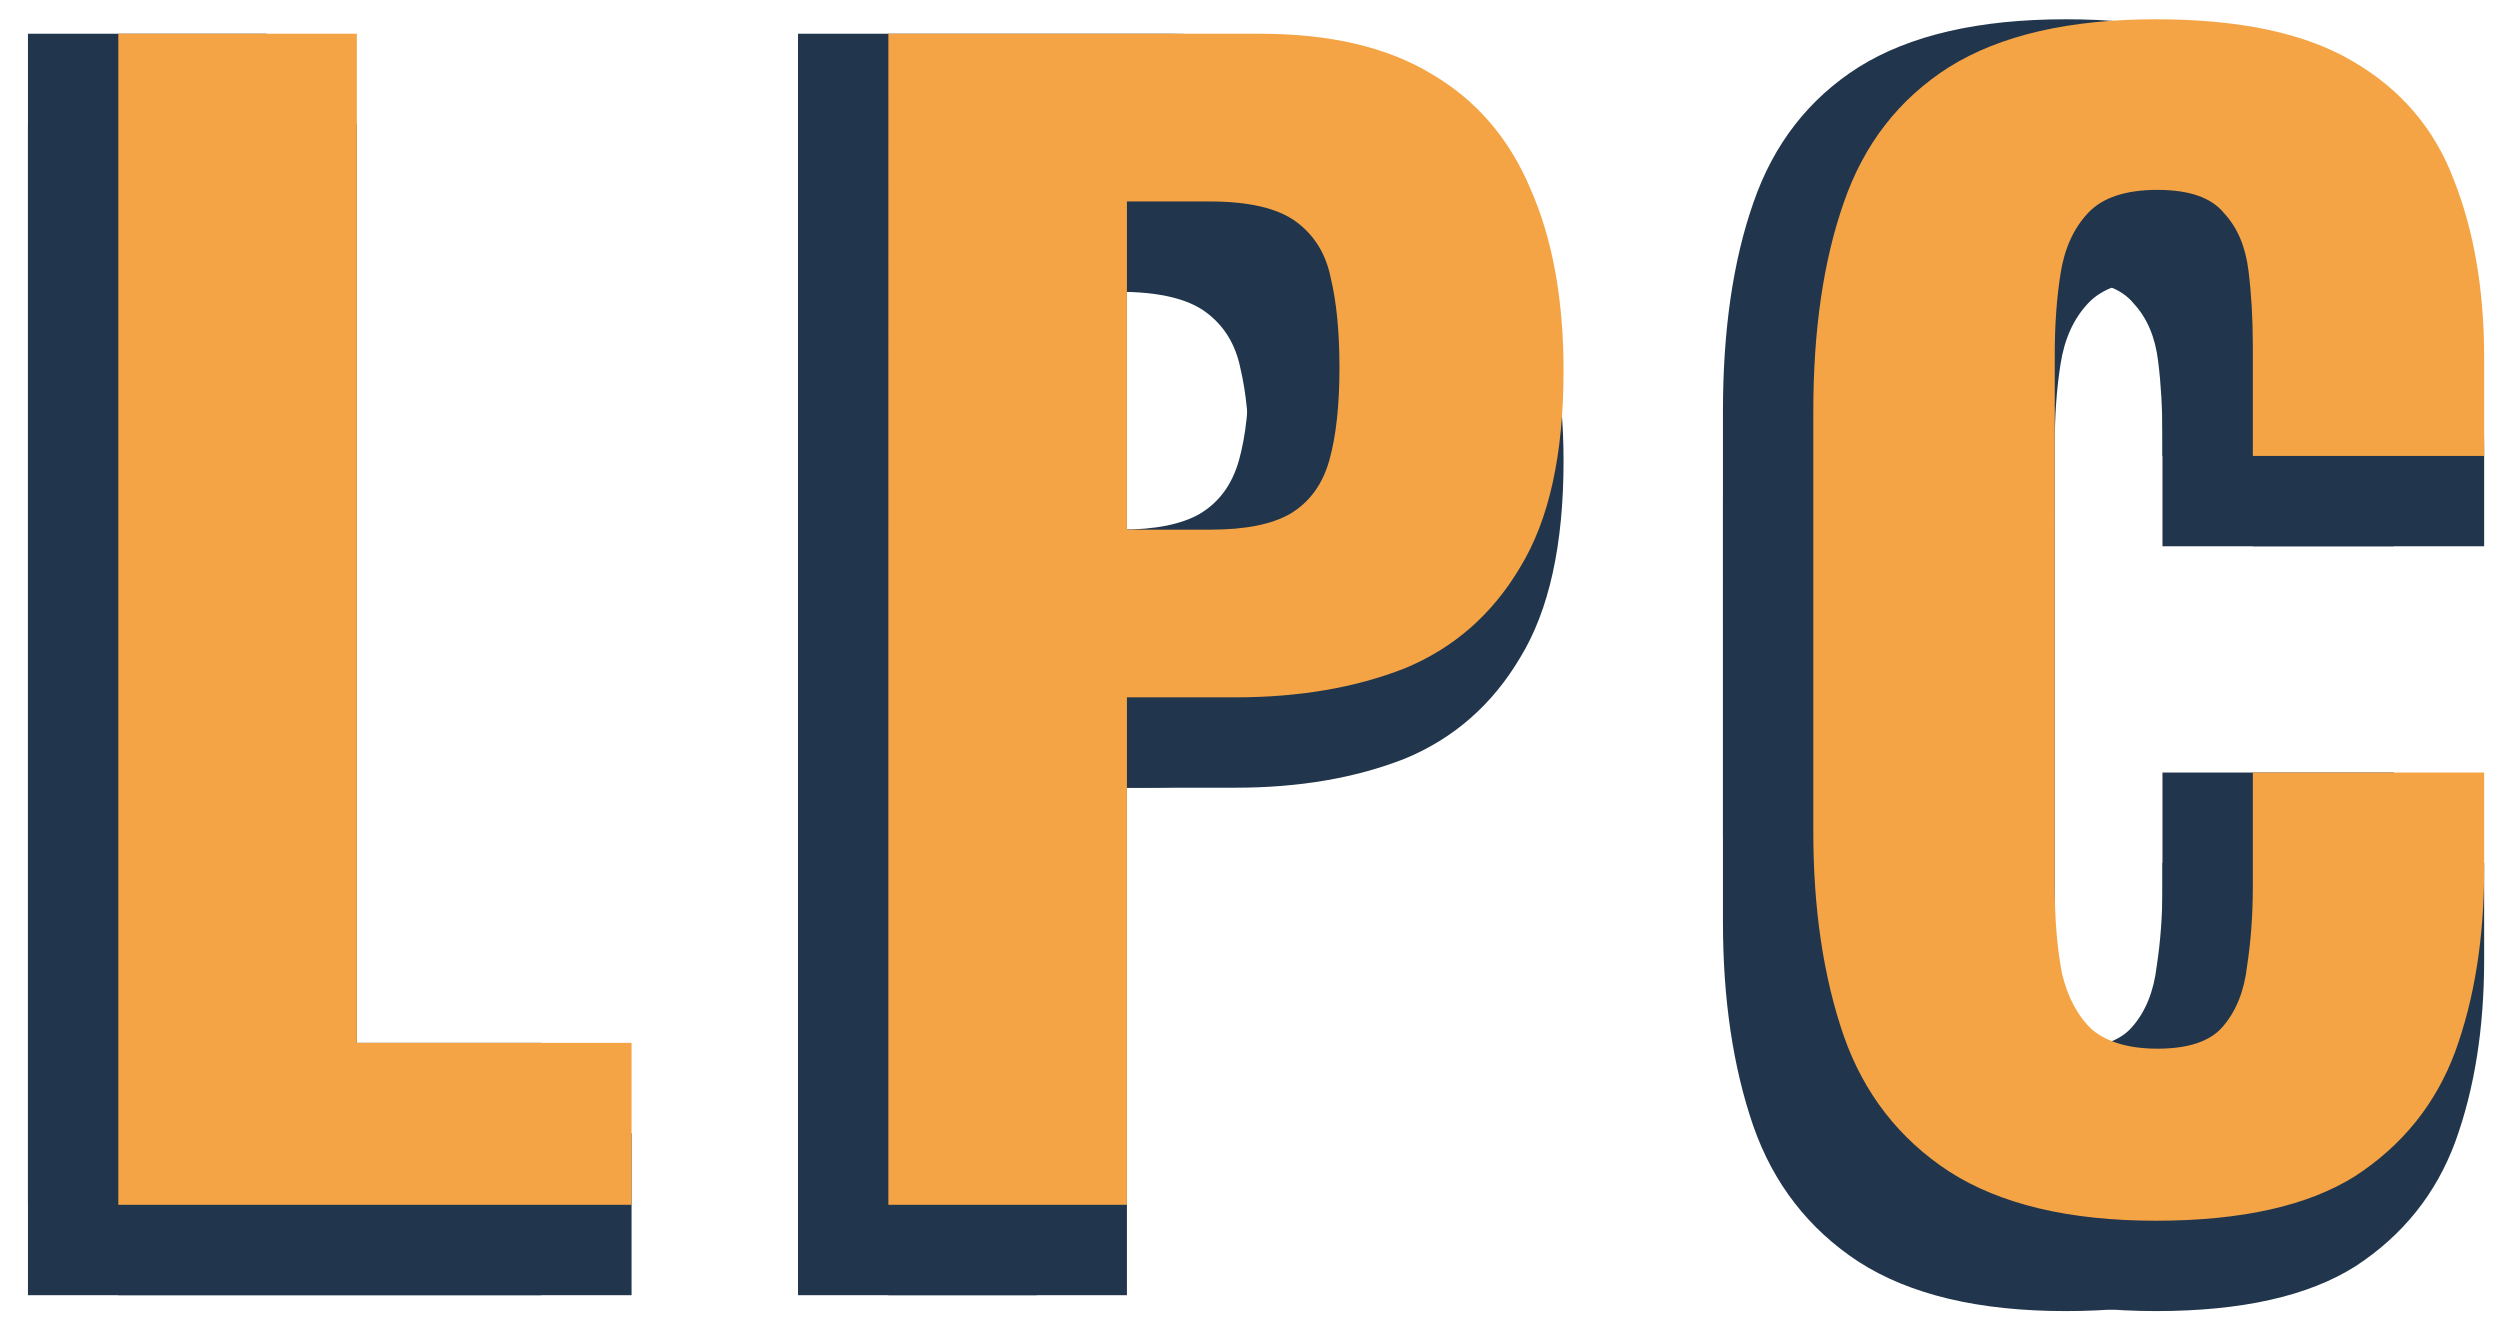 <svg width="83" height="44" fill="none" xmlns="http://www.w3.org/2000/svg"><path d="M.928 43V4.12h7.92v33.504h9.12V43H.928zm25.566 0V4.12H38.83c2.336 0 4.24.448 5.712 1.344 1.472.864 2.56 2.128 3.264 3.792.736 1.664 1.104 3.68 1.104 6.048 0 2.784-.48 4.96-1.44 6.528-.928 1.568-2.208 2.688-3.84 3.36-1.632.64-3.504.96-5.616.96h-3.6V43h-7.92zm7.92-22.416h2.784c1.152 0 2.032-.176 2.64-.528.64-.384 1.072-.976 1.296-1.776.224-.8.336-1.824.336-3.072 0-1.184-.096-2.176-.288-2.976-.16-.8-.544-1.424-1.152-1.872-.608-.448-1.568-.672-2.88-.672h-2.736v10.896zm34.164 22.944c-2.88 0-5.168-.544-6.864-1.632-1.664-1.088-2.832-2.592-3.504-4.512-.672-1.952-1.008-4.208-1.008-6.768V16.648c0-2.688.336-4.992 1.008-6.912.672-1.952 1.84-3.456 3.504-4.512 1.696-1.056 3.984-1.584 6.864-1.584 2.784 0 4.96.464 6.528 1.392 1.6.928 2.72 2.24 3.36 3.936.672 1.696 1.008 3.664 1.008 5.904v3.264h-7.68v-3.648c0-.896-.048-1.728-.144-2.496-.096-.8-.368-1.44-.816-1.92-.416-.512-1.152-.768-2.208-.768-1.056 0-1.824.256-2.304.768-.48.512-.784 1.184-.912 2.016-.128.8-.192 1.696-.192 2.688V32.44c0 1.088.08 2.048.24 2.88.192.8.528 1.424 1.008 1.872.512.416 1.232.624 2.16.624 1.024 0 1.744-.24 2.16-.72.448-.512.72-1.184.816-2.016.128-.832.192-1.712.192-2.64v-3.792h7.68v3.216c0 2.272-.32 4.288-.96 6.048-.64 1.728-1.744 3.104-3.312 4.128-1.568.992-3.776 1.488-6.624 1.488z" fill="#21354D"/><path d="M.928 40V1.12h7.92v33.504h9.12V40H.928zm25.566 0V1.12H38.83c2.336 0 4.24.448 5.712 1.344 1.472.864 2.56 2.128 3.264 3.792.736 1.664 1.104 3.68 1.104 6.048 0 2.784-.48 4.96-1.44 6.528-.928 1.568-2.208 2.688-3.84 3.36-1.632.64-3.504.96-5.616.96h-3.6V40h-7.92zm7.92-22.416h2.784c1.152 0 2.032-.176 2.64-.528.64-.384 1.072-.976 1.296-1.776.224-.8.336-1.824.336-3.072 0-1.184-.096-2.176-.288-2.976-.16-.8-.544-1.424-1.152-1.872-.608-.448-1.568-.672-2.88-.672h-2.736v10.896zm34.164 22.944c-2.88 0-5.168-.544-6.864-1.632-1.664-1.088-2.832-2.592-3.504-4.512-.672-1.952-1.008-4.208-1.008-6.768V13.648c0-2.688.336-4.992 1.008-6.912.672-1.952 1.84-3.456 3.504-4.512C63.41 1.168 65.698.64 68.578.64c2.784 0 4.96.464 6.528 1.392 1.6.928 2.72 2.24 3.36 3.936.672 1.696 1.008 3.664 1.008 5.904v3.264h-7.68v-3.648c0-.896-.048-1.728-.144-2.496-.096-.8-.368-1.44-.816-1.92-.416-.512-1.152-.768-2.208-.768-1.056 0-1.824.256-2.304.768-.48.512-.784 1.184-.912 2.016-.128.8-.192 1.696-.192 2.688V29.44c0 1.088.08 2.048.24 2.88.192.8.528 1.424 1.008 1.872.512.416 1.232.624 2.16.624 1.024 0 1.744-.24 2.16-.72.448-.512.72-1.184.816-2.016.128-.832.192-1.712.192-2.64v-3.792h7.68v3.216c0 2.272-.32 4.288-.96 6.048-.64 1.728-1.744 3.104-3.312 4.128-1.568.992-3.776 1.488-6.624 1.488z" fill="#21354D"/><path d="M3.928 43V4.12h7.92v33.504h9.12V43H3.928zm25.566 0V4.12H41.83c2.336 0 4.24.448 5.712 1.344 1.472.864 2.56 2.128 3.264 3.792.736 1.664 1.104 3.68 1.104 6.048 0 2.784-.48 4.96-1.44 6.528-.928 1.568-2.208 2.688-3.84 3.36-1.632.64-3.504.96-5.616.96h-3.6V43h-7.92zm7.92-22.416h2.784c1.152 0 2.032-.176 2.64-.528.64-.384 1.072-.976 1.296-1.776.224-.8.336-1.824.336-3.072 0-1.184-.096-2.176-.288-2.976-.16-.8-.544-1.424-1.152-1.872-.608-.448-1.568-.672-2.88-.672h-2.736v10.896zm34.164 22.944c-2.88 0-5.168-.544-6.864-1.632-1.664-1.088-2.832-2.592-3.504-4.512-.672-1.952-1.008-4.208-1.008-6.768V16.648c0-2.688.336-4.992 1.008-6.912.672-1.952 1.84-3.456 3.504-4.512 1.696-1.056 3.984-1.584 6.864-1.584 2.784 0 4.96.464 6.528 1.392 1.6.928 2.72 2.24 3.36 3.936.672 1.696 1.008 3.664 1.008 5.904v3.264h-7.68v-3.648c0-.896-.048-1.728-.144-2.496-.096-.8-.368-1.44-.816-1.92-.416-.512-1.152-.768-2.208-.768-1.056 0-1.824.256-2.304.768-.48.512-.784 1.184-.912 2.016-.128.8-.192 1.696-.192 2.688V32.44c0 1.088.08 2.048.24 2.88.192.8.528 1.424 1.008 1.872.512.416 1.232.624 2.16.624 1.024 0 1.744-.24 2.16-.72.448-.512.72-1.184.816-2.016.128-.832.192-1.712.192-2.64v-3.792h7.68v3.216c0 2.272-.32 4.288-.96 6.048-.64 1.728-1.744 3.104-3.312 4.128-1.568.992-3.776 1.488-6.624 1.488z" fill="#21354D"/><path d="M3.928 40V1.12h7.92v33.504h9.12V40H3.928zm25.566 0V1.12H41.83c2.336 0 4.24.448 5.712 1.344 1.472.864 2.56 2.128 3.264 3.792.736 1.664 1.104 3.68 1.104 6.048 0 2.784-.48 4.96-1.44 6.528-.928 1.568-2.208 2.688-3.84 3.36-1.632.64-3.504.96-5.616.96h-3.6V40h-7.92zm7.92-22.416h2.784c1.152 0 2.032-.176 2.64-.528.64-.384 1.072-.976 1.296-1.776.224-.8.336-1.824.336-3.072 0-1.184-.096-2.176-.288-2.976-.16-.8-.544-1.424-1.152-1.872-.608-.448-1.568-.672-2.88-.672h-2.736v10.896zm34.164 22.944c-2.88 0-5.168-.544-6.864-1.632-1.664-1.088-2.832-2.592-3.504-4.512-.672-1.952-1.008-4.208-1.008-6.768V13.648c0-2.688.336-4.992 1.008-6.912.672-1.952 1.84-3.456 3.504-4.512C66.41 1.168 68.698.64 71.578.64c2.784 0 4.96.464 6.528 1.392 1.6.928 2.72 2.24 3.36 3.936.672 1.696 1.008 3.664 1.008 5.904v3.264h-7.68v-3.648c0-.896-.048-1.728-.144-2.496-.096-.8-.368-1.44-.816-1.92-.416-.512-1.152-.768-2.208-.768-1.056 0-1.824.256-2.304.768-.48.512-.784 1.184-.912 2.016-.128.8-.192 1.696-.192 2.688V29.44c0 1.088.08 2.048.24 2.88.192.8.528 1.424 1.008 1.872.512.416 1.232.624 2.16.624 1.024 0 1.744-.24 2.16-.72.448-.512.72-1.184.816-2.016.128-.832.192-1.712.192-2.64v-3.792h7.68v3.216c0 2.272-.32 4.288-.96 6.048-.64 1.728-1.744 3.104-3.312 4.128-1.568.992-3.776 1.488-6.624 1.488z" fill="#F4A444"/></svg>